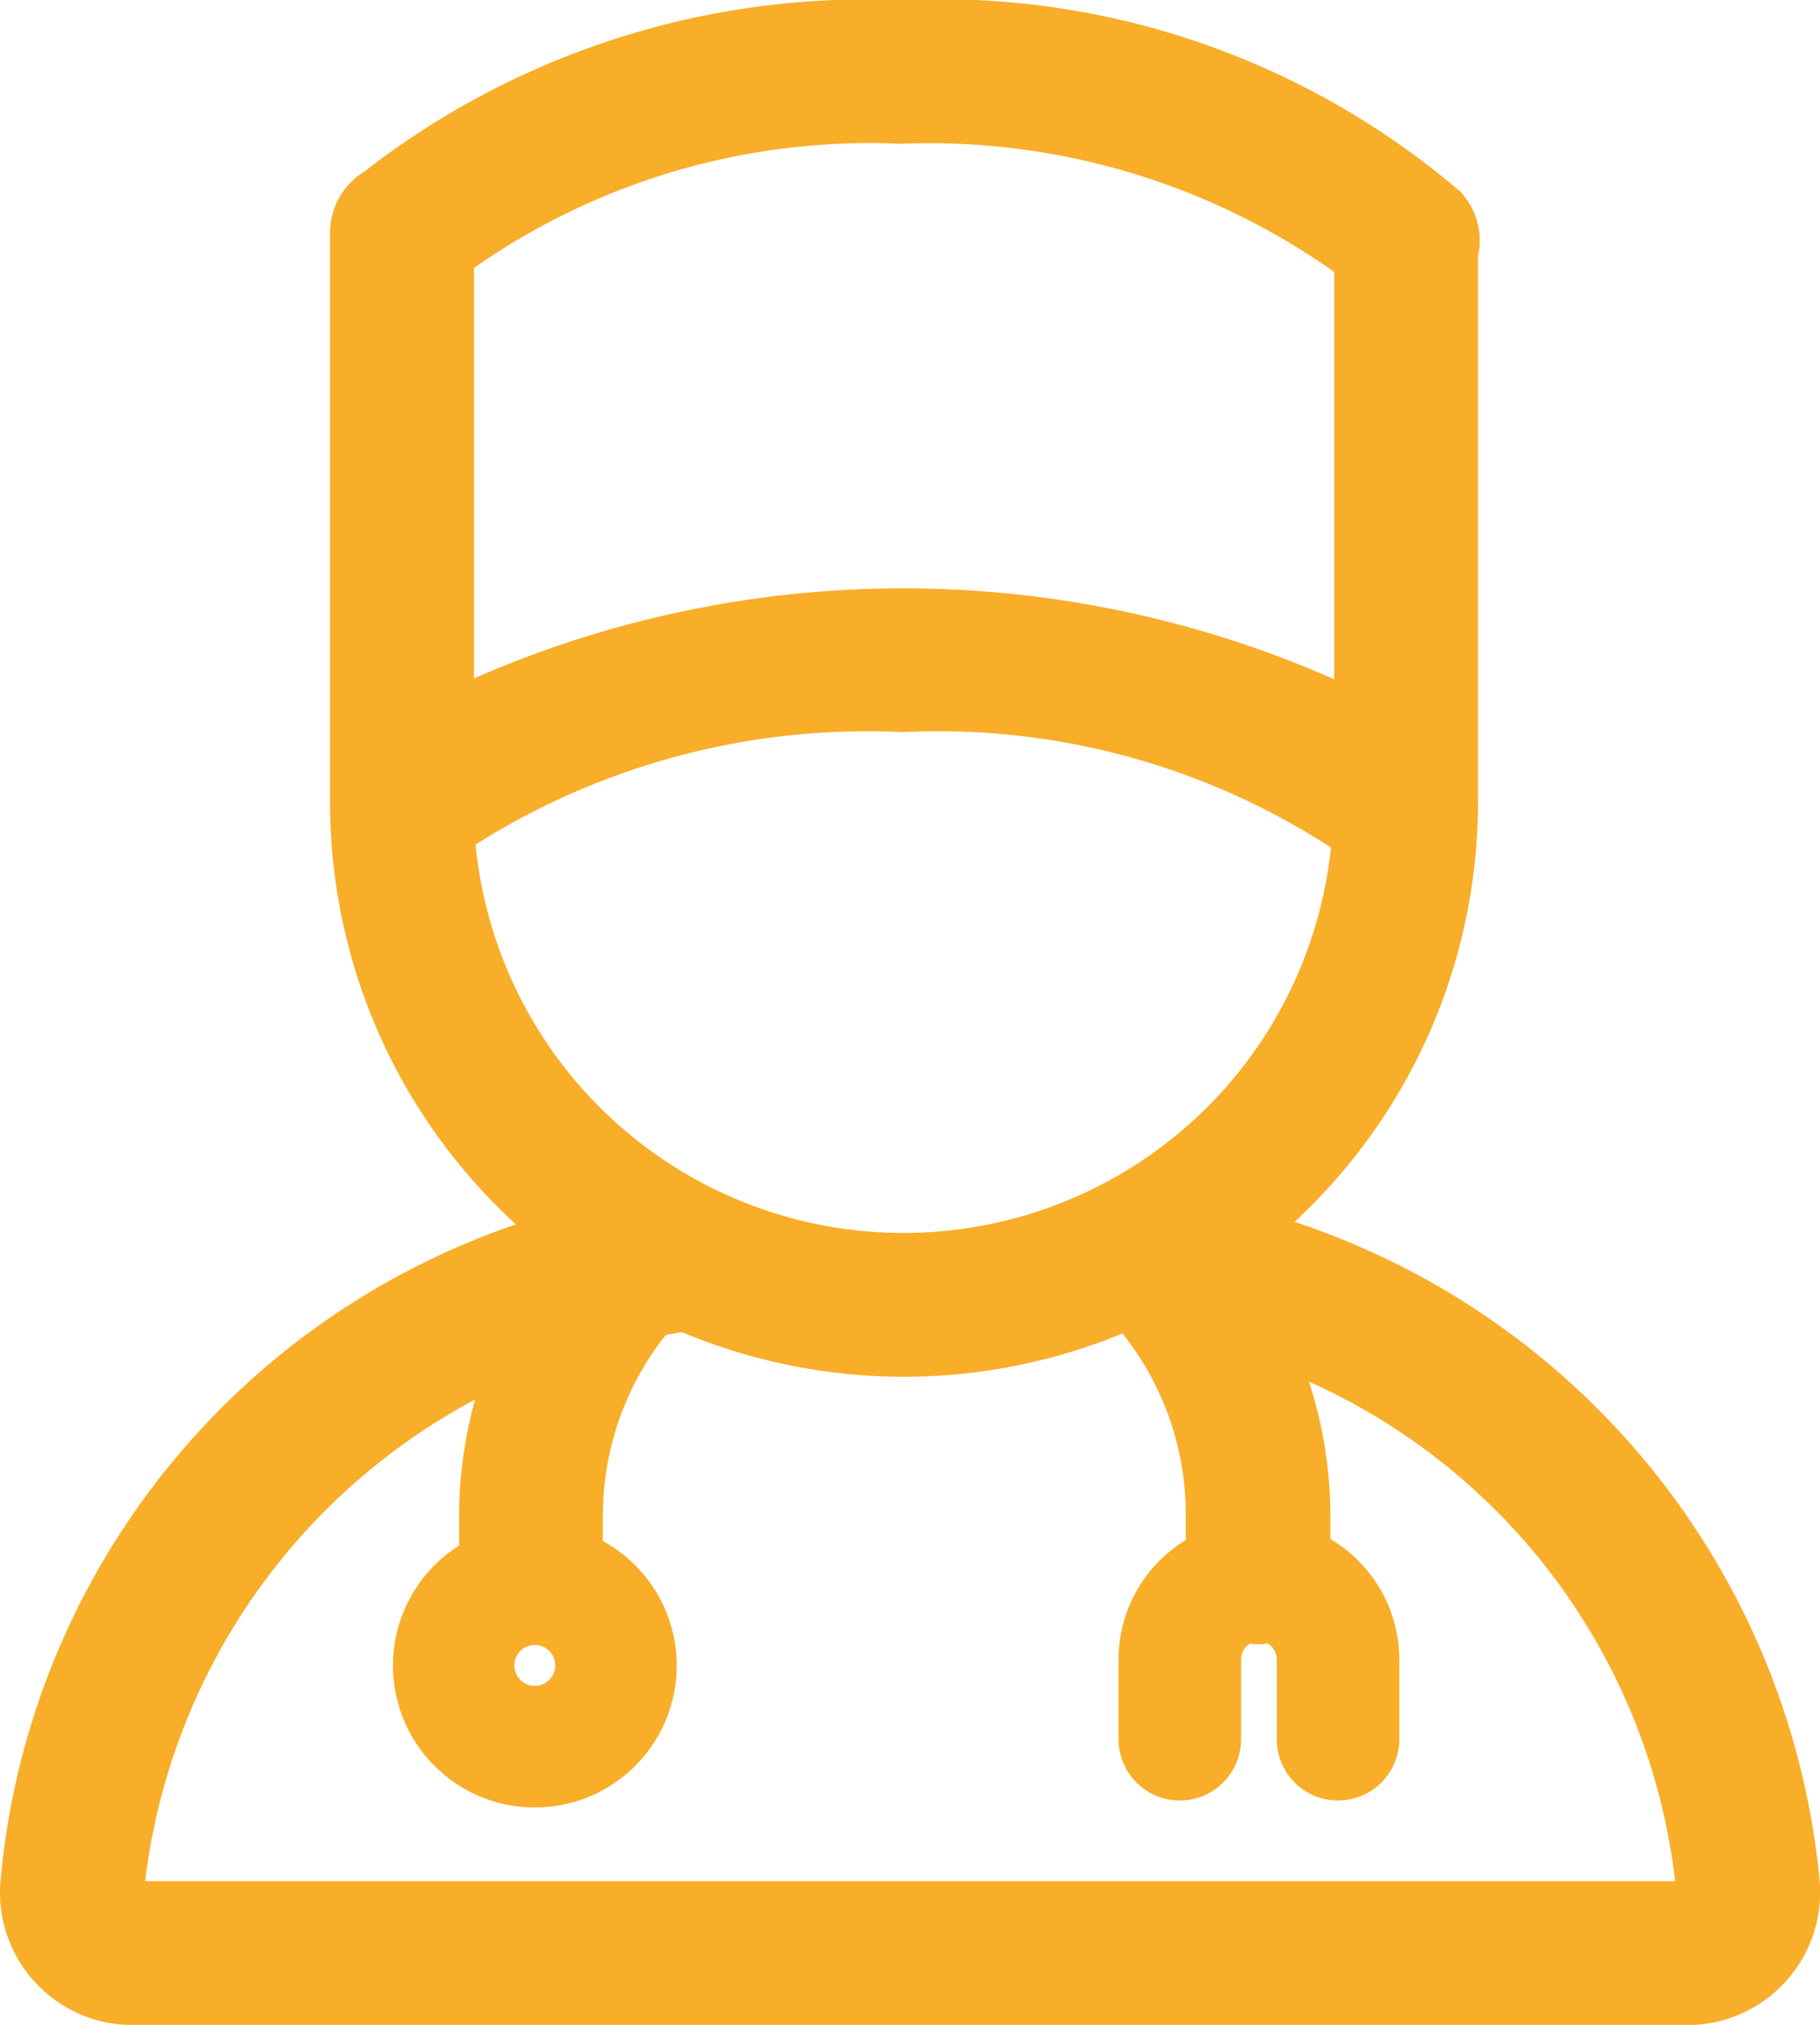 <svg xmlns="http://www.w3.org/2000/svg" width="13.367" height="14.868" viewBox="0 0 13.367 14.868">
  <path id="路径_8444" data-name="路径 8444" d="M121.717,76.073a4.152,4.152,0,0,0,1.395-3.1V68.954a.47.47,0,0,0-.115-.431,5.831,5.831,0,0,0-4.076-1.392,5.954,5.954,0,0,0-3.912,1.252h0a.476.476,0,0,0-.228.405v4.184a4.152,4.152,0,0,0,1.413,3.119,5.571,5.571,0,0,0-3.833,4.8.924.924,0,0,0,.92,1.009H124.7a.925.925,0,0,0,.921-1.01A5.608,5.608,0,0,0,121.717,76.073Zm.439-7.022v3.094a7.79,7.79,0,0,0-6.418-.006V69.022a5.109,5.109,0,0,1,3.184-.936A5.2,5.2,0,0,1,122.156,69.051Zm-6.406,4.176.014.018a5.433,5.433,0,0,1,3.171-.839,5.348,5.348,0,0,1,3.2.872,3.207,3.207,0,0,1-6.39-.051Zm-2.433,7.715a4.688,4.688,0,0,1,2.561-3.684,3.148,3.148,0,0,0-.149.951v.248a.992.992,0,1,0,.956-.031v-.217a2.183,2.183,0,0,1,.484-1.372c.048-.008.1-.019.145-.026l.01,0a4.164,4.164,0,0,0,3.242,0,2.176,2.176,0,0,1,.5,1.4v.206a.978.978,0,0,0-.494.847v.587a.4.4,0,1,0,.8,0v-.587a.184.184,0,0,1,.107-.167.475.475,0,0,0,.068.007.462.462,0,0,0,.078-.008.184.184,0,0,1,.109.168v.587a.4.4,0,1,0,.8,0v-.587a.978.978,0,0,0-.506-.854v-.2a3.146,3.146,0,0,0-.192-1.076,4.651,4.651,0,0,1,2.83,3.809H113.317Zm2.918-1.833a.2.2,0,1,1-.2.2A.2.2,0,0,1,116.235,79.109Z" transform="translate(-112.307 -67.08)" fill="#f8ae29" stroke="#f8ae29" stroke-width="0.1"/>
</svg>
